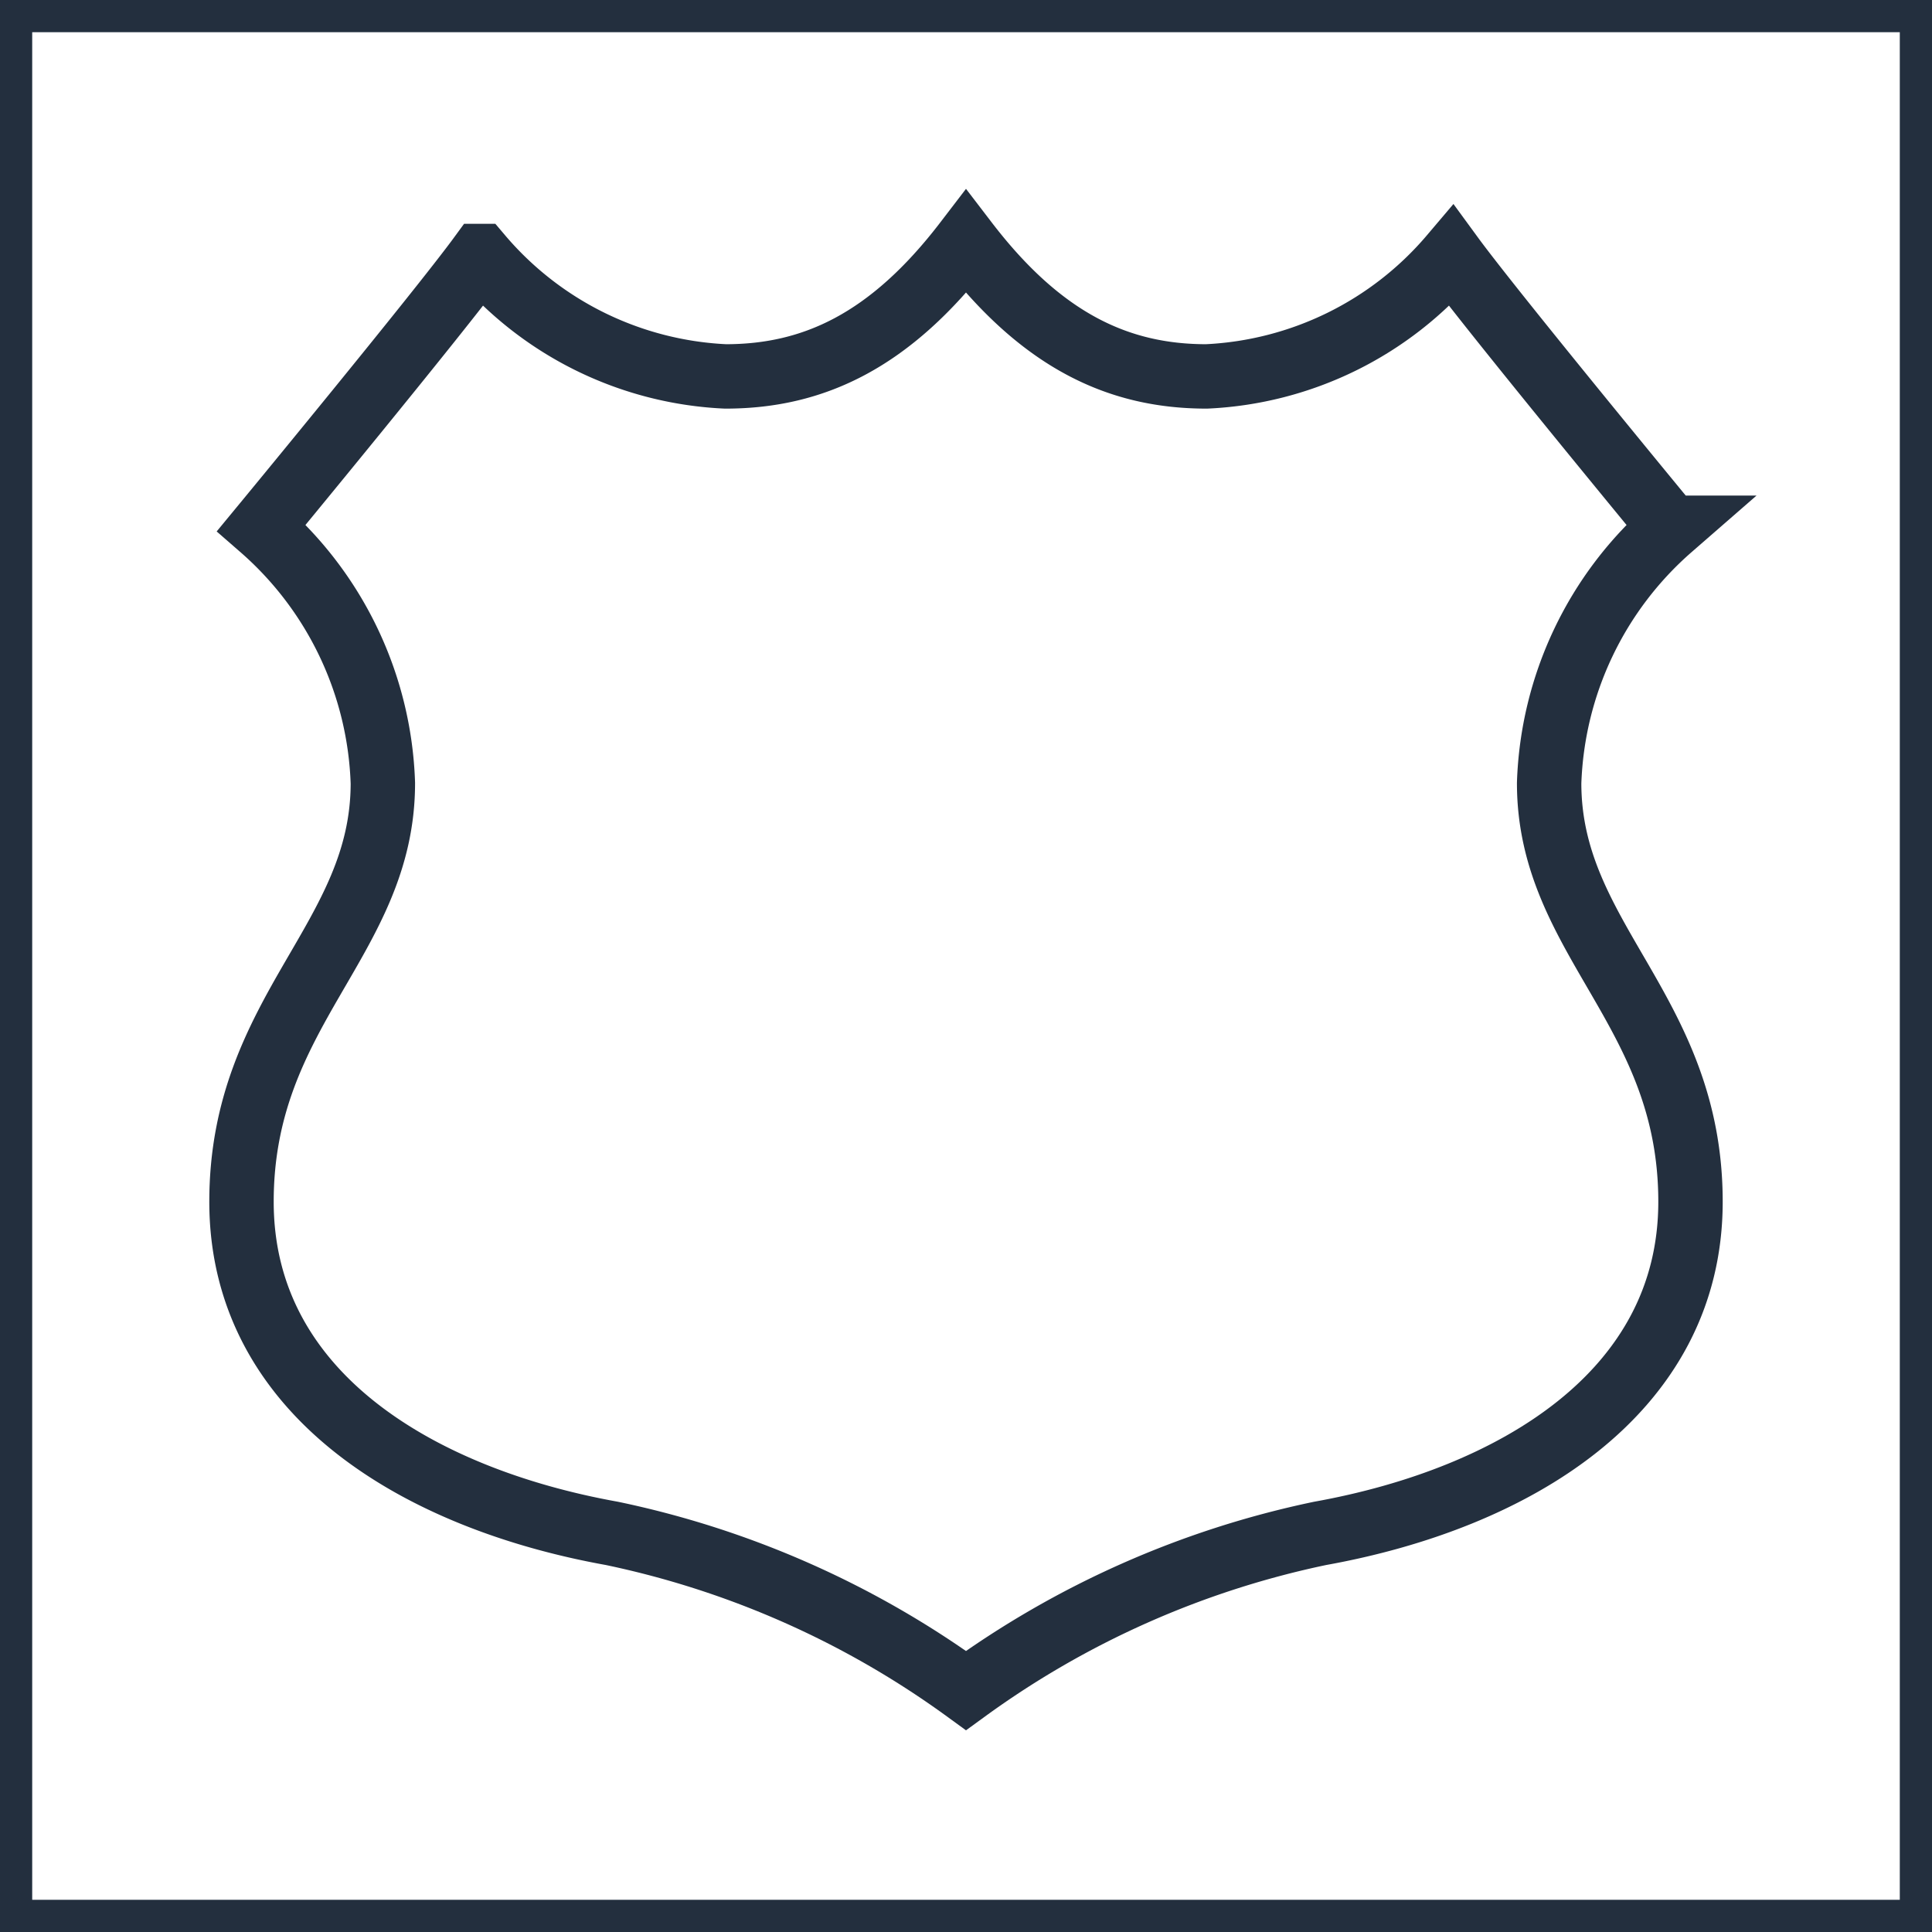 <svg xmlns="http://www.w3.org/2000/svg" width="60" height="60" viewBox="0 0 60 60"><title>architecture-resource_Route-53_Hosted-zone</title><g id="Background"><rect width="60" height="60" style="fill:#fff"/><path d="M59,1V59H1V1H59m1-1H0V60H60V0Z" style="fill:#232f3e"/></g><g id="Art"><path d="M30,52.5a28.65,28.65,0,0,0-11-4.88C13,46.54,7.5,43.28,7.5,37.32s4.39-8.13,4.39-13a11,11,0,0,0-3.77-7.93s5.52-6.69,6.8-8.44a10.62,10.62,0,0,0,7.61,3.74c2.74,0,5.12-1.11,7.47-4.18,2.35,3.07,4.73,4.18,7.47,4.18a10.62,10.62,0,0,0,7.61-3.74c1.28,1.75,6.8,8.44,6.8,8.44a11,11,0,0,0-3.77,7.93c0,4.88,4.39,7.05,4.39,13S47,46.54,41,47.62A28.65,28.65,0,0,0,30,52.5Z" style="fill:none;stroke:#232f3e;stroke-miterlimit:10;stroke-width:2px"/></g></svg>